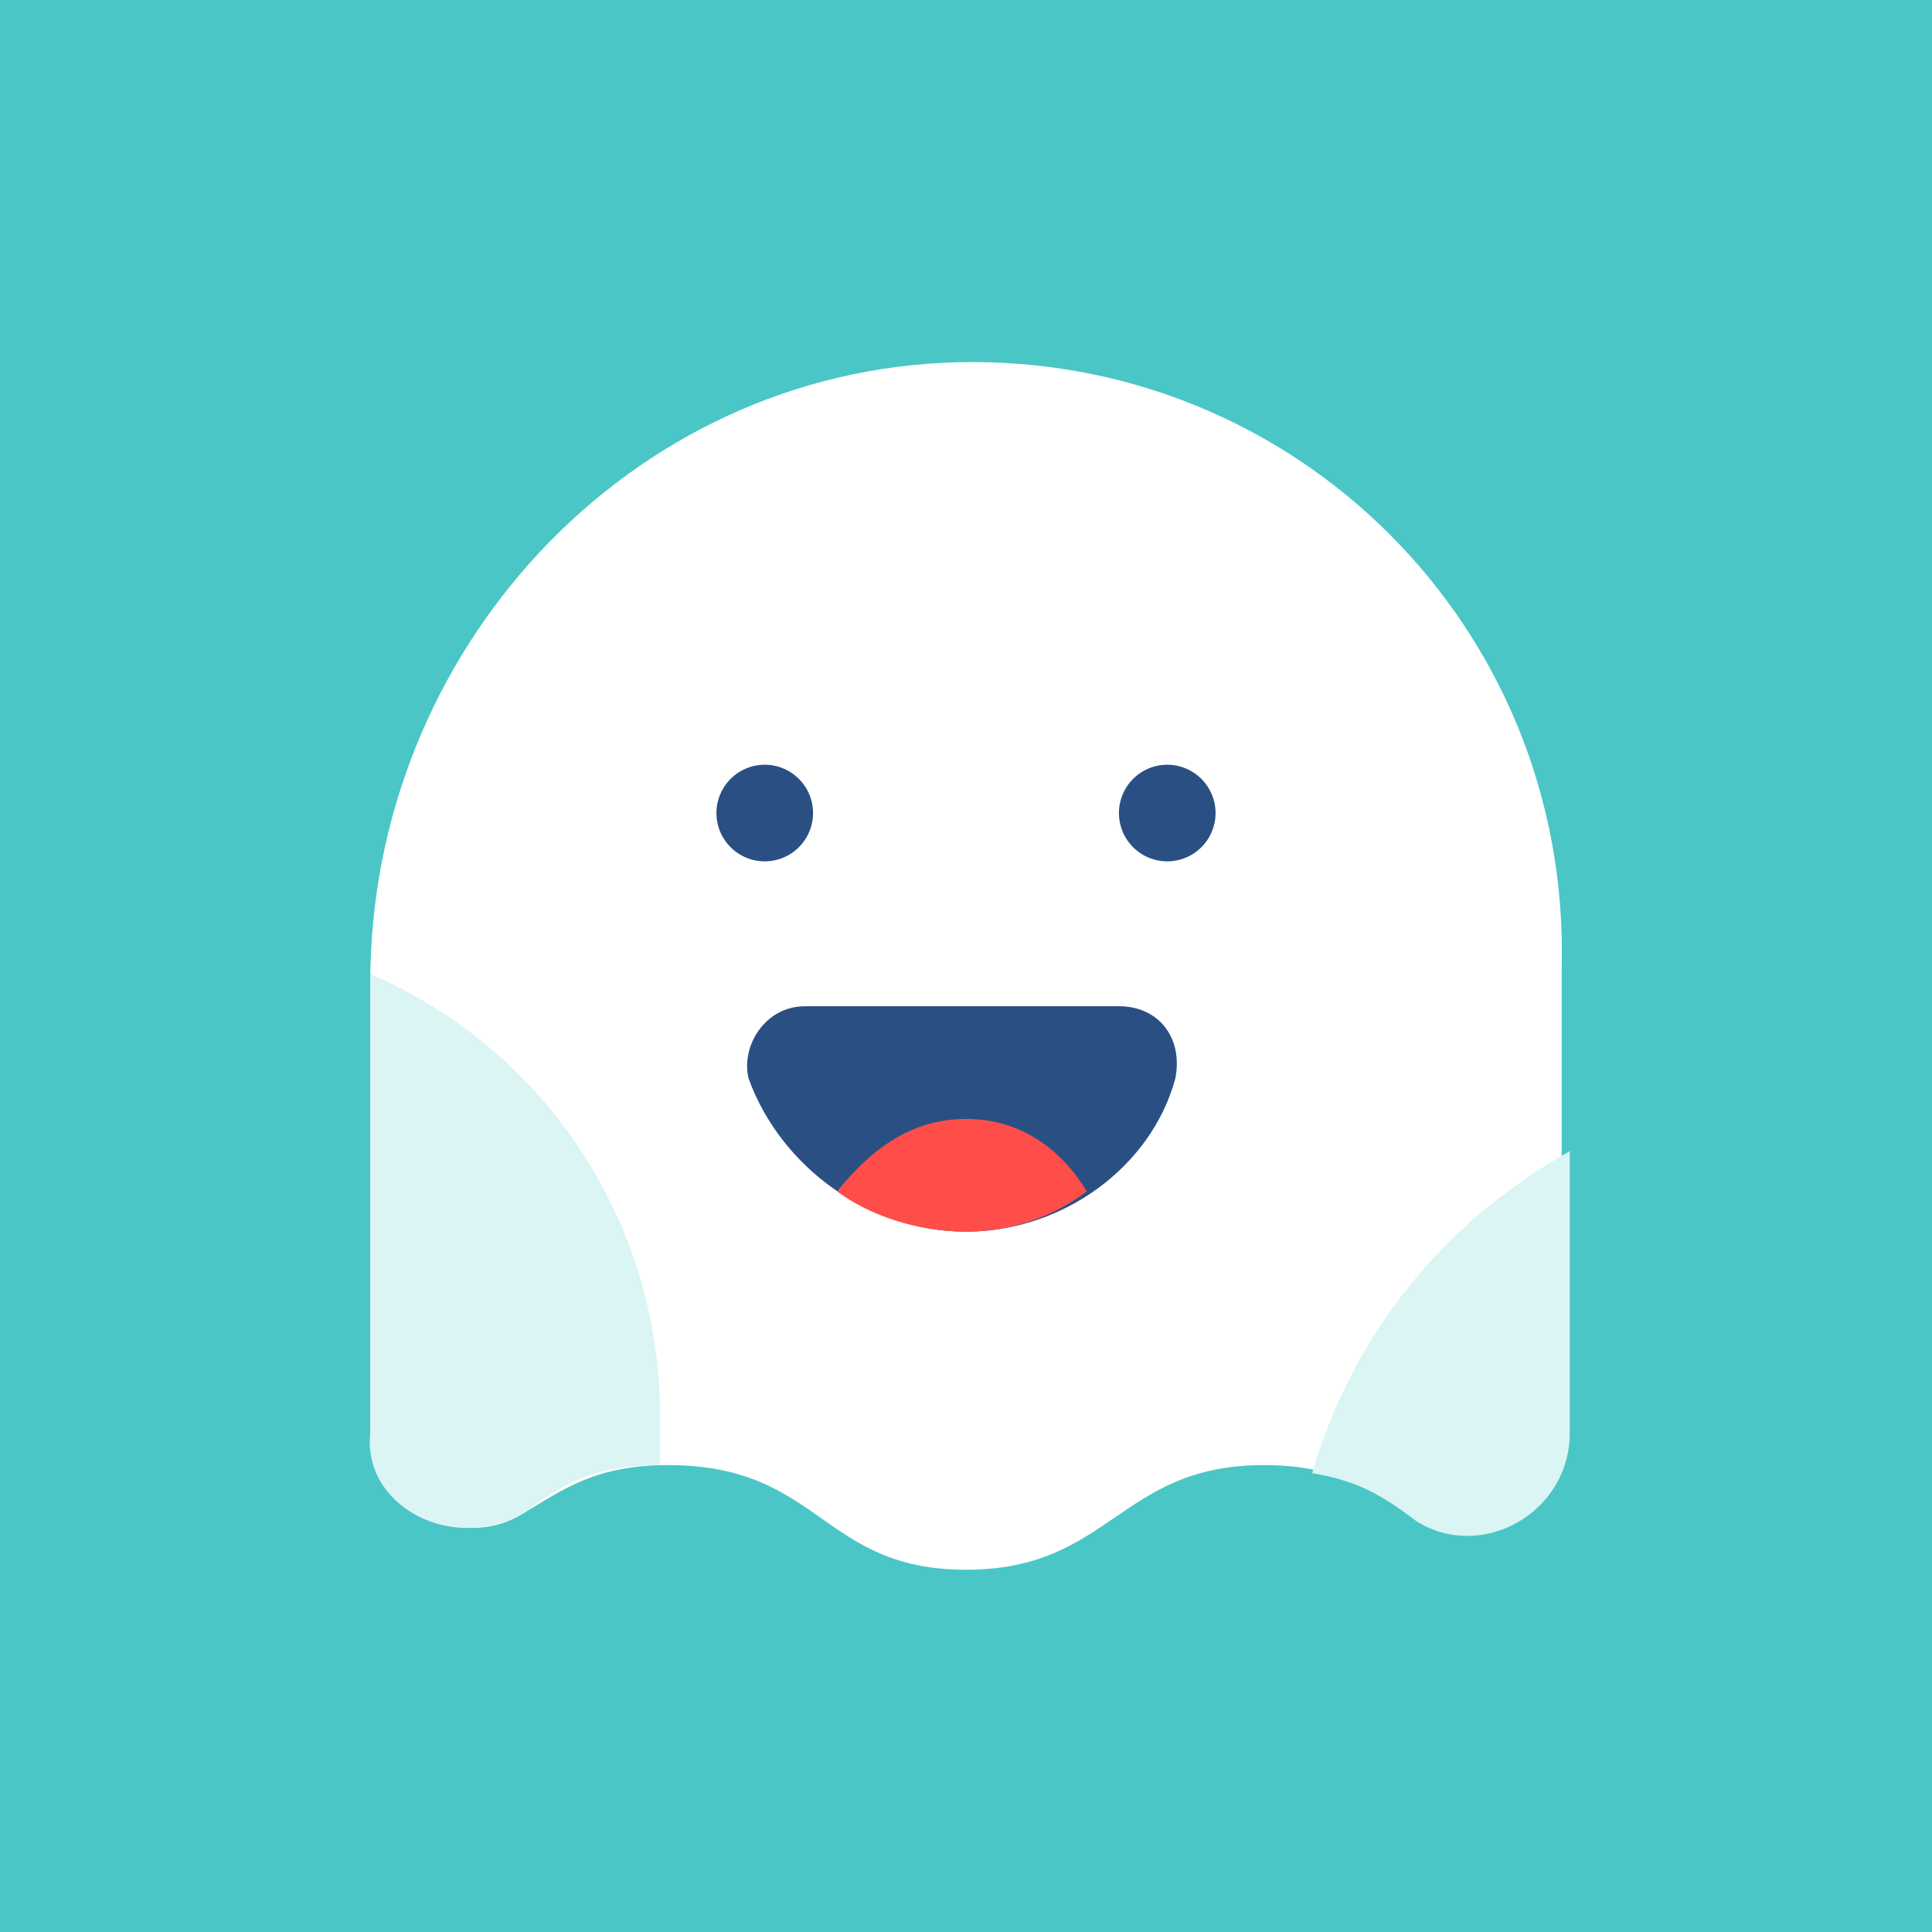 <?xml version="1.0" standalone="no"?><!DOCTYPE svg PUBLIC "-//W3C//DTD SVG 1.1//EN" "http://www.w3.org/Graphics/SVG/1.1/DTD/svg11.dtd"><svg t="1530601889769" class="icon" style="" viewBox="0 0 1024 1024" version="1.1" xmlns="http://www.w3.org/2000/svg" p-id="8753" xmlns:xlink="http://www.w3.org/1999/xlink" width="64" height="64"><rect x="0" y="0" width="1024" height="1024" fill="#333333" stroke="none"/><defs><style type="text/css"></style></defs><path d="M512 1266.123C97.232 1266.123-242.123 926.768-242.123 512S97.232-242.123 512-242.123s754.123 339.355 754.123 754.123-339.355 754.123-754.123 754.123z" fill="#4AC6C6" p-id="8754"></path><path d="M507.733 192c-174.933 4.267-311.467 153.6-311.467 328.533v234.667c0 42.667 46.933 68.267 81.067 46.933 21.333-12.8 38.4-25.6 76.8-25.6 81.067 0 81.067 55.467 157.867 55.467s81.067-55.467 157.867-55.467c38.4 0 55.467 12.8 76.8 25.6 34.133 21.333 81.067-4.267 81.067-46.933V512c4.267-179.2-140.8-324.267-320-320z" fill="#FFFFFF" p-id="8755"></path><path d="M405.333 430.933m-25.6 0a25.6 25.6 0 1 0 51.2 0 25.6 25.6 0 1 0-51.2 0Z" fill="#2A5083" p-id="8756"></path><path d="M618.667 430.933m-25.6 0a25.6 25.6 0 1 0 51.2 0 25.6 25.6 0 1 0-51.2 0Z" fill="#2A5083" p-id="8757"></path><path d="M512 652.8c51.2 0 98.133-34.133 110.933-81.067 4.267-21.333-8.533-38.4-29.867-38.4H426.667c-21.333 0-34.133 21.333-29.867 38.4 17.067 46.933 64 81.067 115.2 81.067z" fill="#2A5083" p-id="8758"></path><path d="M512 593.067c-29.867 0-51.2 17.067-68.267 38.4 17.067 12.8 42.667 21.333 68.267 21.333 25.6 0 46.933-8.533 64-21.333-12.8-21.333-34.133-38.4-64-38.4z" fill="#FF4E4A" p-id="8759"></path><path d="M277.333 802.133c17.067-12.8 34.133-25.6 72.533-25.6v-25.6c0-106.667-64-196.267-153.6-234.667v243.2c-4.267 38.4 42.667 64 81.067 42.667zM695.467 780.8c25.6 4.267 38.4 12.8 55.467 25.6 34.133 21.333 81.067-4.267 81.067-46.933v-149.333c-68.267 38.4-115.2 98.133-136.533 170.667z" fill="#DBF4F4" p-id="8760"></path></svg>
